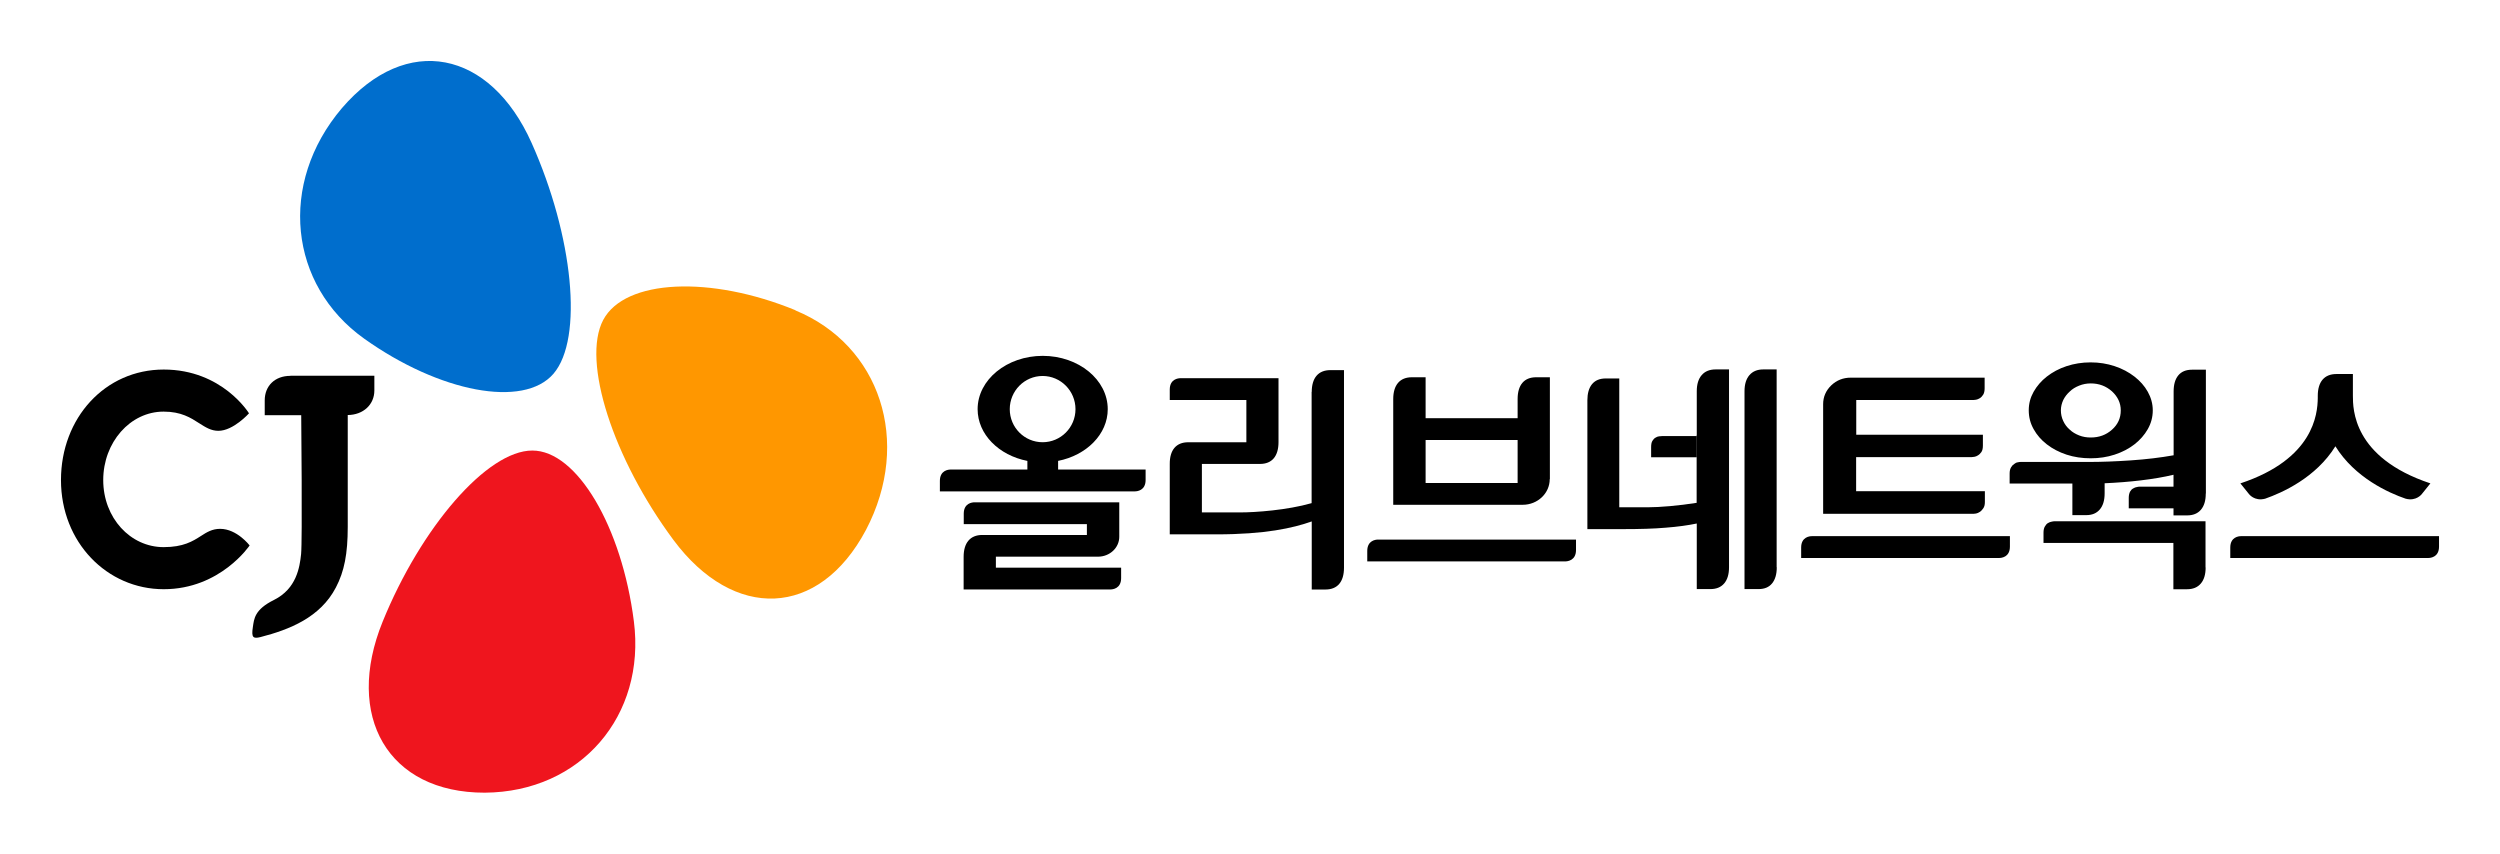 <svg width="82" height="28" viewBox="0 0 82 28" fill="none" xmlns="http://www.w3.org/2000/svg">
<path d="M26.092 10.176C23.308 9.032 20.5 9.152 19.786 10.493C19.069 11.848 20.114 15.05 22.09 17.712C24.067 20.369 26.863 20.283 28.404 17.381C29.922 14.488 28.864 11.321 26.088 10.181" fill="#FF9700"/>
<path d="M11.943 11.106C14.411 12.867 17.174 13.399 18.154 12.259C19.142 11.106 18.802 7.741 17.437 4.689C16.076 1.642 13.333 1.076 11.213 3.549C9.118 6.018 9.479 9.349 11.943 11.106Z" fill="#006ECD"/>
<path d="M20.791 20.38C20.398 17.282 18.925 14.774 17.458 14.778C15.978 14.778 13.809 17.294 12.55 20.393C11.291 23.492 12.722 26.004 15.9 26C19.057 25.978 21.189 23.471 20.791 20.38Z" fill="#EF151E"/>
<path d="M9.524 12.328C9.019 12.328 8.683 12.653 8.683 13.133V13.618H9.88C9.88 13.618 9.921 17.741 9.876 18.174C9.831 18.607 9.725 19.31 8.987 19.678C8.347 19.995 8.335 20.296 8.294 20.566C8.24 20.913 8.302 20.956 8.544 20.896C9.495 20.651 10.504 20.253 11.016 19.271C11.295 18.74 11.406 18.161 11.406 17.282V13.613C11.914 13.609 12.279 13.271 12.279 12.808V12.323H9.528L9.524 12.328Z" fill="black"/>
<path d="M8.191 17.886C8.191 17.886 7.232 19.326 5.37 19.326C3.509 19.326 2 17.787 2 15.747C2 13.707 3.447 12.121 5.37 12.121C7.293 12.121 8.167 13.557 8.167 13.557C8.167 13.557 7.654 14.131 7.162 14.131C6.924 14.131 6.744 14.016 6.535 13.883C6.256 13.703 5.944 13.501 5.366 13.501C4.271 13.501 3.386 14.508 3.386 15.747C3.386 16.986 4.276 17.946 5.366 17.946C6.014 17.946 6.321 17.753 6.588 17.582C6.781 17.457 6.961 17.346 7.219 17.346C7.773 17.346 8.187 17.89 8.187 17.89L8.191 17.886Z" fill="black"/>
<path d="M55.654 14.269V12.833C55.654 12.606 55.707 12.43 55.814 12.306C55.92 12.181 56.072 12.117 56.273 12.117H56.712V18.607C56.712 18.838 56.658 19.014 56.552 19.138C56.445 19.262 56.294 19.322 56.101 19.322H55.654V17.171C55.367 17.231 55.027 17.278 54.637 17.308C54.248 17.342 53.788 17.355 53.247 17.355H52.066V13.129C52.066 12.906 52.116 12.726 52.218 12.601C52.321 12.477 52.468 12.413 52.673 12.413H53.112V16.639H54.047C54.248 16.639 54.49 16.626 54.777 16.601C55.059 16.575 55.351 16.541 55.65 16.493V14.26L55.654 14.269ZM58.278 18.607C58.278 18.838 58.225 19.014 58.122 19.138C58.02 19.262 57.872 19.322 57.679 19.322H57.22V12.833C57.22 12.606 57.273 12.43 57.38 12.306C57.487 12.181 57.638 12.117 57.835 12.117H58.274V18.607H58.278Z" fill="black"/>
<path d="M60.889 16.111H65.104V16.467C65.104 16.553 65.088 16.622 65.051 16.673C65.014 16.724 64.981 16.763 64.94 16.789C64.895 16.819 64.854 16.836 64.813 16.844C64.776 16.849 64.748 16.853 64.731 16.853H59.799V13.257C59.799 13.017 59.889 12.811 60.065 12.64C60.242 12.472 60.455 12.387 60.705 12.387H65.096V12.734C65.096 12.824 65.08 12.897 65.047 12.948C65.014 13 64.977 13.038 64.932 13.064C64.891 13.09 64.854 13.102 64.813 13.111C64.776 13.115 64.748 13.12 64.731 13.12H60.885V14.26H65.039V14.616C65.039 14.71 65.022 14.778 64.99 14.826C64.957 14.873 64.92 14.911 64.875 14.937C64.838 14.963 64.797 14.976 64.756 14.984C64.715 14.988 64.69 14.993 64.674 14.993H60.881V16.116L60.889 16.111Z" fill="black"/>
<path d="M72.349 16.189C72.349 16.421 72.296 16.596 72.189 16.721C72.082 16.845 71.931 16.905 71.738 16.905H71.291V16.673H69.823V16.326C69.823 16.245 69.84 16.18 69.864 16.129C69.893 16.078 69.926 16.043 69.967 16.022C70.012 15.996 70.049 15.979 70.09 15.975C70.127 15.966 70.156 15.962 70.176 15.962H71.291V15.572C70.971 15.649 70.615 15.709 70.221 15.756C69.832 15.803 69.434 15.833 69.032 15.851V16.18C69.032 16.412 68.979 16.588 68.872 16.712C68.766 16.836 68.618 16.896 68.433 16.896H67.974V15.859H65.916V15.529C65.916 15.448 65.932 15.383 65.961 15.332C65.99 15.28 66.023 15.246 66.064 15.22C66.1 15.19 66.141 15.169 66.178 15.165C66.215 15.156 66.248 15.152 66.273 15.152H68.503C68.93 15.152 69.393 15.135 69.897 15.1C70.397 15.066 70.865 15.01 71.295 14.933V12.842C71.295 12.614 71.344 12.439 71.447 12.314C71.549 12.19 71.697 12.126 71.902 12.126H72.353V16.185L72.349 16.189ZM70.611 13.459C70.611 13.677 70.557 13.883 70.447 14.076C70.34 14.265 70.192 14.432 70.012 14.573C69.823 14.719 69.61 14.83 69.36 14.912C69.114 14.993 68.852 15.032 68.573 15.032C68.294 15.032 68.028 14.993 67.782 14.912C67.536 14.83 67.322 14.719 67.134 14.573C66.953 14.432 66.81 14.269 66.703 14.076C66.597 13.887 66.543 13.682 66.543 13.459C66.543 13.236 66.597 13.039 66.703 12.85C66.81 12.662 66.953 12.494 67.134 12.353C67.322 12.207 67.536 12.091 67.782 12.01C68.028 11.929 68.29 11.886 68.573 11.886C68.856 11.886 69.114 11.929 69.36 12.01C69.606 12.091 69.823 12.207 70.012 12.353C70.192 12.494 70.34 12.657 70.447 12.85C70.553 13.039 70.611 13.245 70.611 13.459ZM72.345 18.611C72.345 18.842 72.292 19.018 72.185 19.142C72.078 19.267 71.927 19.327 71.734 19.327H71.287V17.809H67.027V17.471C67.027 17.385 67.043 17.316 67.072 17.269C67.101 17.218 67.134 17.179 67.171 17.158C67.216 17.132 67.257 17.115 67.294 17.111C67.331 17.102 67.359 17.098 67.38 17.098H72.341V18.615L72.345 18.611ZM69.561 13.459C69.561 13.219 69.463 13.013 69.274 12.837C69.081 12.666 68.852 12.576 68.577 12.576C68.442 12.576 68.315 12.601 68.196 12.649C68.077 12.696 67.97 12.76 67.888 12.842C67.798 12.923 67.728 13.013 67.675 13.12C67.626 13.227 67.597 13.339 67.597 13.459C67.597 13.579 67.622 13.699 67.675 13.81C67.724 13.917 67.794 14.012 67.888 14.093C67.974 14.175 68.077 14.235 68.196 14.282C68.315 14.329 68.442 14.35 68.577 14.35C68.852 14.35 69.081 14.265 69.274 14.093C69.467 13.922 69.561 13.712 69.561 13.463V13.459Z" fill="black"/>
<path d="M34.702 15.118C35.637 14.934 36.334 14.244 36.334 13.421C36.334 12.456 35.379 11.672 34.202 11.672C33.025 11.672 32.066 12.456 32.066 13.421C32.066 14.244 32.759 14.934 33.698 15.118V15.401H31.18C31.106 15.401 30.828 15.427 30.828 15.774V16.117H37.224C37.298 16.117 37.576 16.091 37.576 15.744V15.401H34.706V15.118H34.702ZM33.12 13.421C33.12 12.821 33.603 12.332 34.198 12.332C34.792 12.332 35.276 12.821 35.276 13.421C35.276 14.021 34.792 14.505 34.198 14.505C33.603 14.505 33.12 14.021 33.12 13.421Z" fill="black"/>
<path d="M44.846 18.071V18.414H51.341C51.41 18.414 51.693 18.388 51.693 18.041V17.698H45.199C45.125 17.698 44.846 17.724 44.846 18.071Z" fill="black"/>
<path d="M50.836 15.713V12.374H50.385C49.991 12.374 49.778 12.627 49.778 13.09V13.716H46.76V12.374H46.309C45.916 12.374 45.698 12.627 45.698 13.09V16.557H49.946C50.434 16.557 50.831 16.18 50.831 15.717L50.836 15.713ZM49.778 15.842H46.76V14.431H49.778V15.842Z" fill="black"/>
<path d="M32.673 18.259H36.014C36.4 18.259 36.712 17.967 36.712 17.607V16.476H31.964C31.89 16.476 31.611 16.501 31.611 16.849V17.191H35.65V17.547H32.218C31.824 17.547 31.607 17.804 31.607 18.263V19.334H36.42C36.494 19.334 36.773 19.309 36.773 18.962V18.619H32.665V18.259H32.673Z" fill="black"/>
<path d="M43.021 12.851V16.503C42.214 16.735 41.164 16.807 40.697 16.807H39.422V15.217H41.328C41.722 15.217 41.935 14.964 41.935 14.501V12.405H38.72C38.647 12.405 38.368 12.431 38.368 12.778V13.121H40.881V14.506H38.974C38.581 14.506 38.364 14.758 38.368 15.221V17.527H39.893C41.496 17.527 42.406 17.322 43.025 17.103V19.336H43.476C43.87 19.336 44.083 19.083 44.083 18.62V12.14H43.636C43.243 12.14 43.025 12.393 43.025 12.855L43.021 12.851Z" fill="black"/>
<path d="M55.654 14.998H54.157V14.668C54.157 14.578 54.169 14.509 54.198 14.462C54.227 14.415 54.26 14.377 54.301 14.355C54.338 14.329 54.379 14.317 54.416 14.312C54.452 14.308 54.485 14.304 54.51 14.304H55.654V15.002V14.998Z" fill="black"/>
<path d="M73.505 17.586C73.432 17.586 73.153 17.612 73.153 17.959V18.302H79.647C79.721 18.302 80 18.276 80 17.929V17.586H73.505Z" fill="black"/>
<path d="M77.175 12.268V12.975C77.175 13.403 77.167 15.007 79.717 15.855L79.438 16.202C79.438 16.202 79.258 16.451 78.905 16.357C78.352 16.168 77.24 15.671 76.601 14.638C75.961 15.671 74.85 16.164 74.297 16.357C73.944 16.451 73.764 16.202 73.764 16.202L73.485 15.855C75.888 15.058 76.015 13.583 76.023 13.06V12.983C76.023 12.521 76.24 12.268 76.634 12.268H77.175Z" fill="black"/>
<path d="M59.43 17.586C59.356 17.586 59.078 17.612 59.078 17.959V18.302H65.572C65.646 18.302 65.925 18.276 65.925 17.929V17.586H59.43Z" fill="black"/>
</svg>

